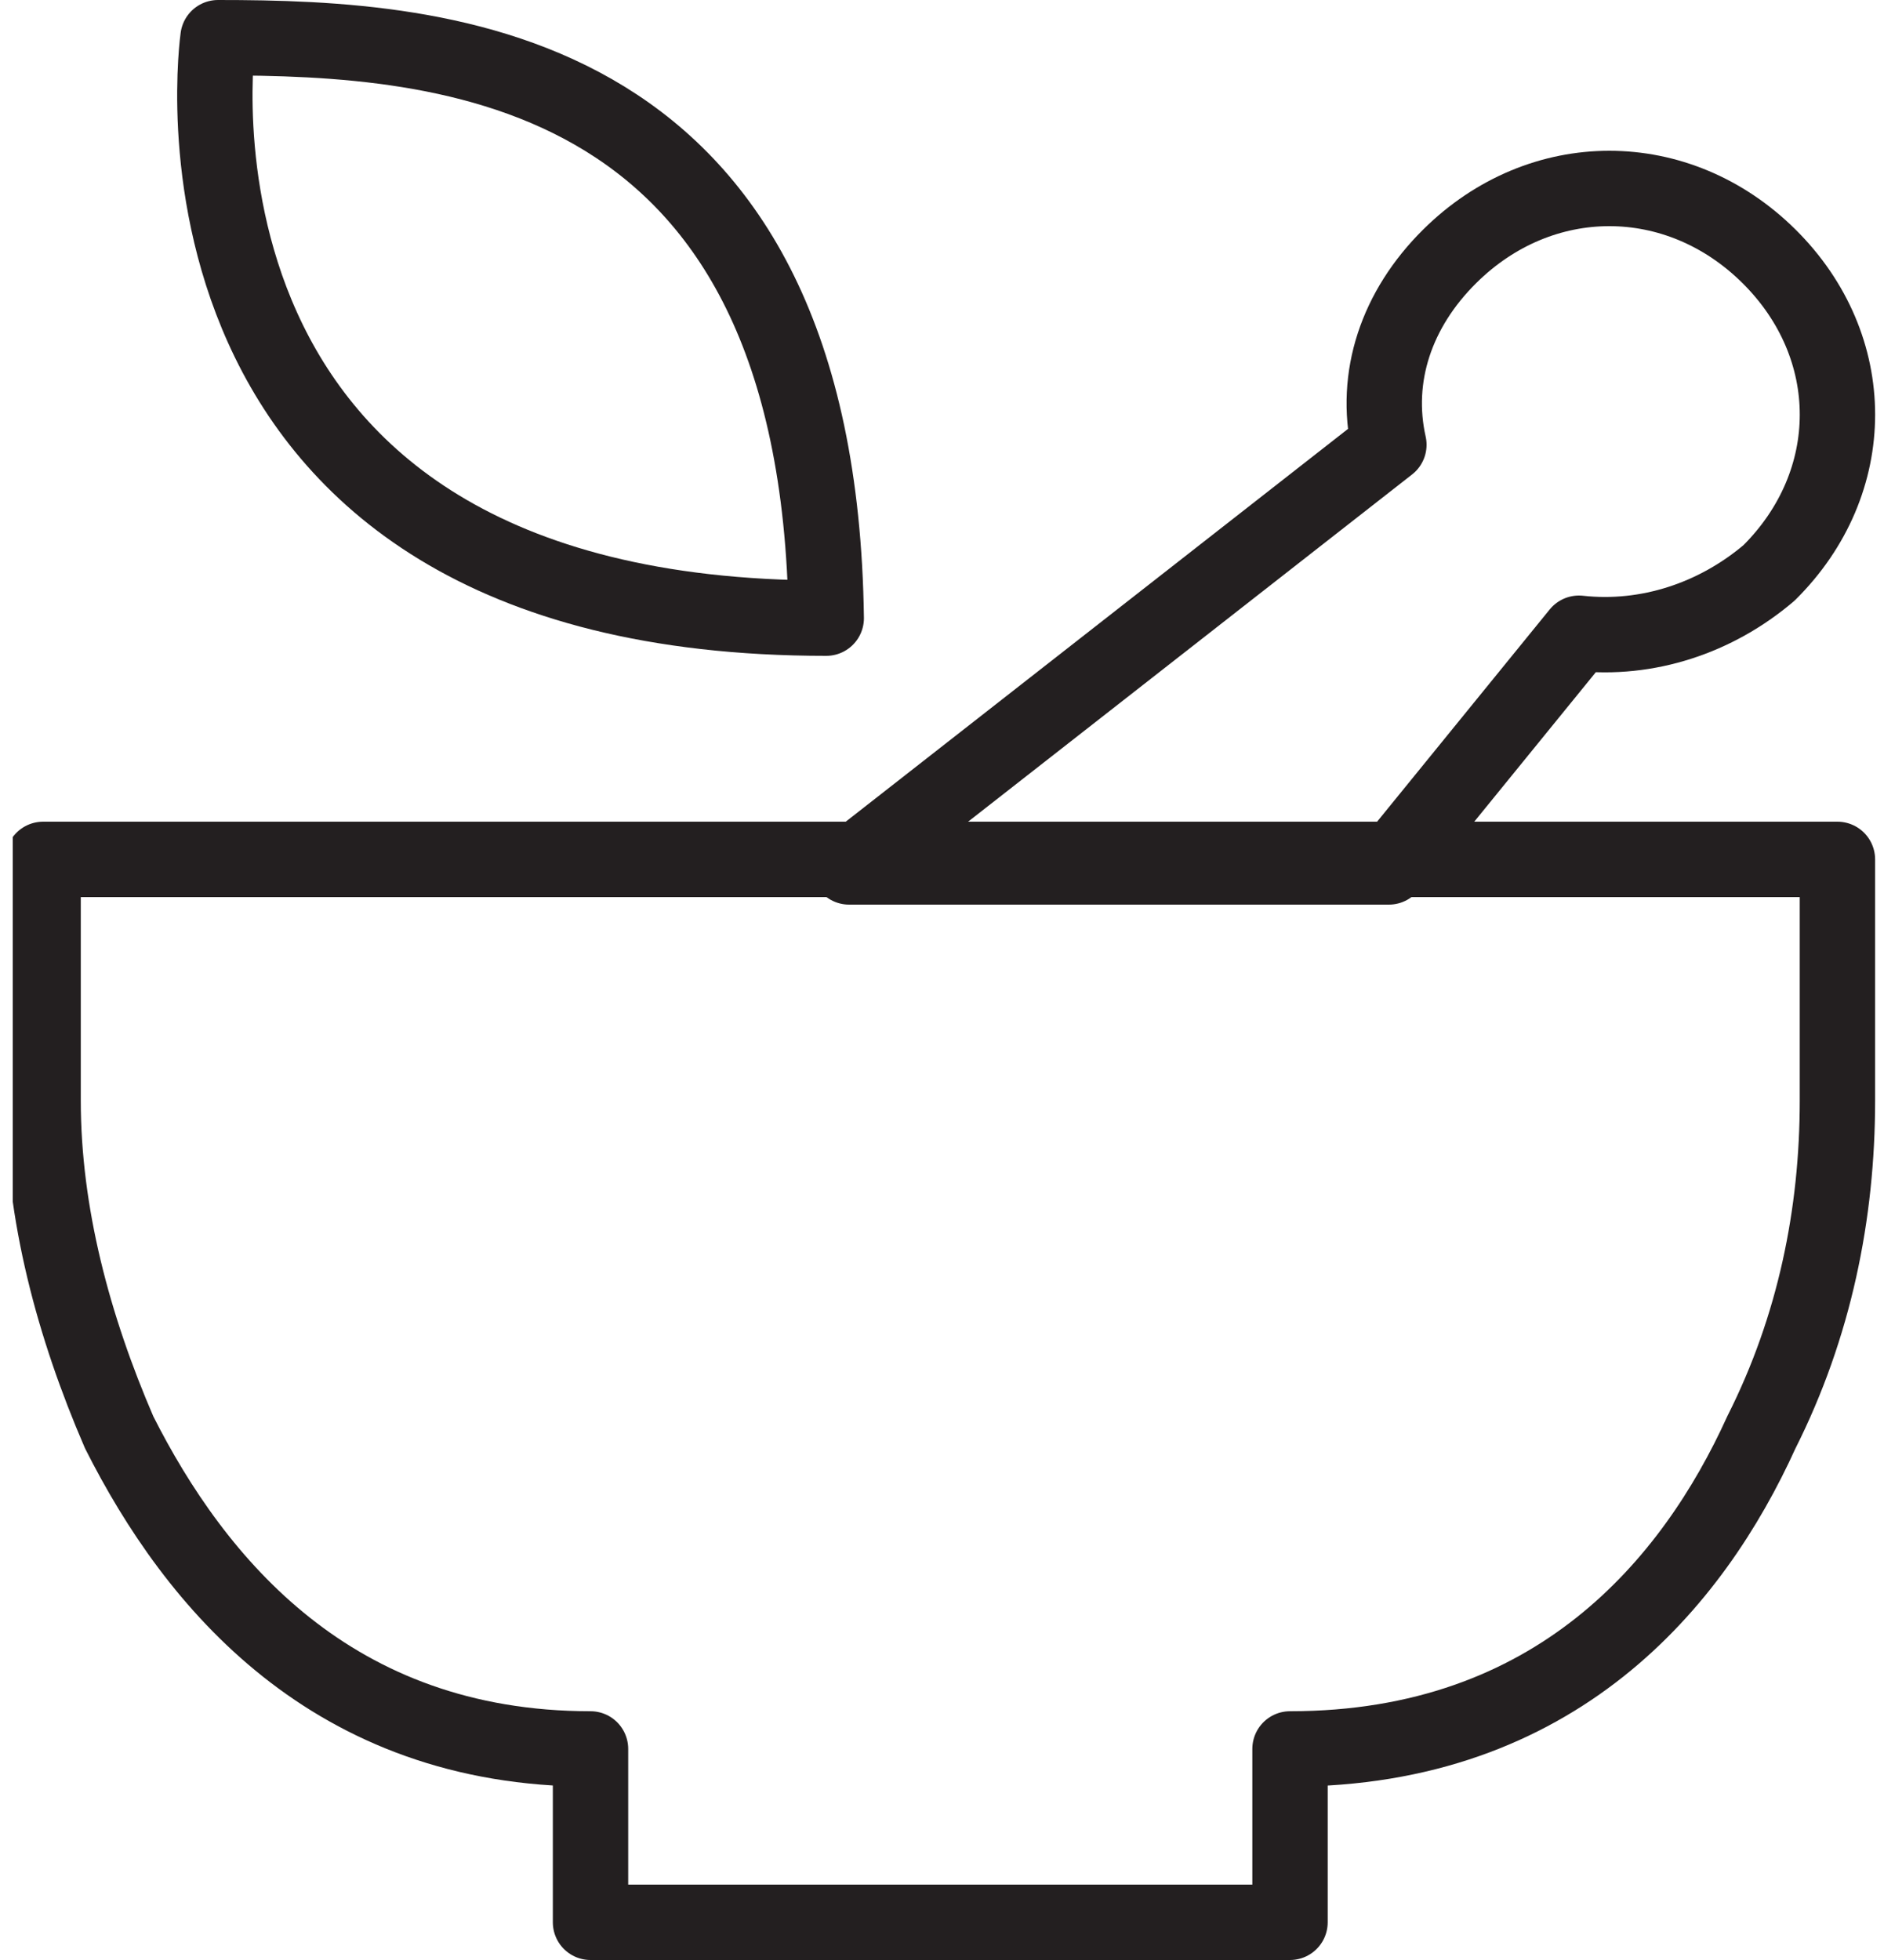 <svg width="25" height="26" viewBox="0 0 25 26" fill="none" xmlns="http://www.w3.org/2000/svg">
<g clip-path="url(#clip0)">
<path d="M12.477 25.5H7.836V23.2C4.406 23.2 2.59 21 1.581 19C0.976 17.6 0.572 16.1 0.572 14.6V11.4H12.376H24.382V14.6C24.382 16.1 24.079 17.6 23.373 19C22.465 21 20.649 23.2 17.118 23.2V25.5H12.477Z" stroke="#231F20" stroke-miterlimit="10" stroke-linecap="round" stroke-linejoin="round"/>
<path d="M11.267 11.5H18.43L20.952 8.4C21.86 8.5 22.768 8.2 23.474 7.6C24.685 6.4 24.685 4.6 23.474 3.4C22.263 2.2 20.447 2.2 19.237 3.4C18.53 4.1 18.228 5 18.43 5.9L11.267 11.5Z" stroke="#231F20" stroke-miterlimit="10" stroke-linecap="round" stroke-linejoin="round"/>
<path d="M2.893 0.5C2.893 0.5 1.783 8.2 10.964 8.2C10.863 0.8 5.919 0.5 2.893 0.5Z" stroke="#231F20" stroke-miterlimit="10" stroke-linecap="round" stroke-linejoin="round"/>
</g>
<defs>
<clipPath id="clip0">
<path d="M0.169 0H24.886V26H0.169V0Z" fill="white"/>
</clipPath>
</defs>
</svg>
